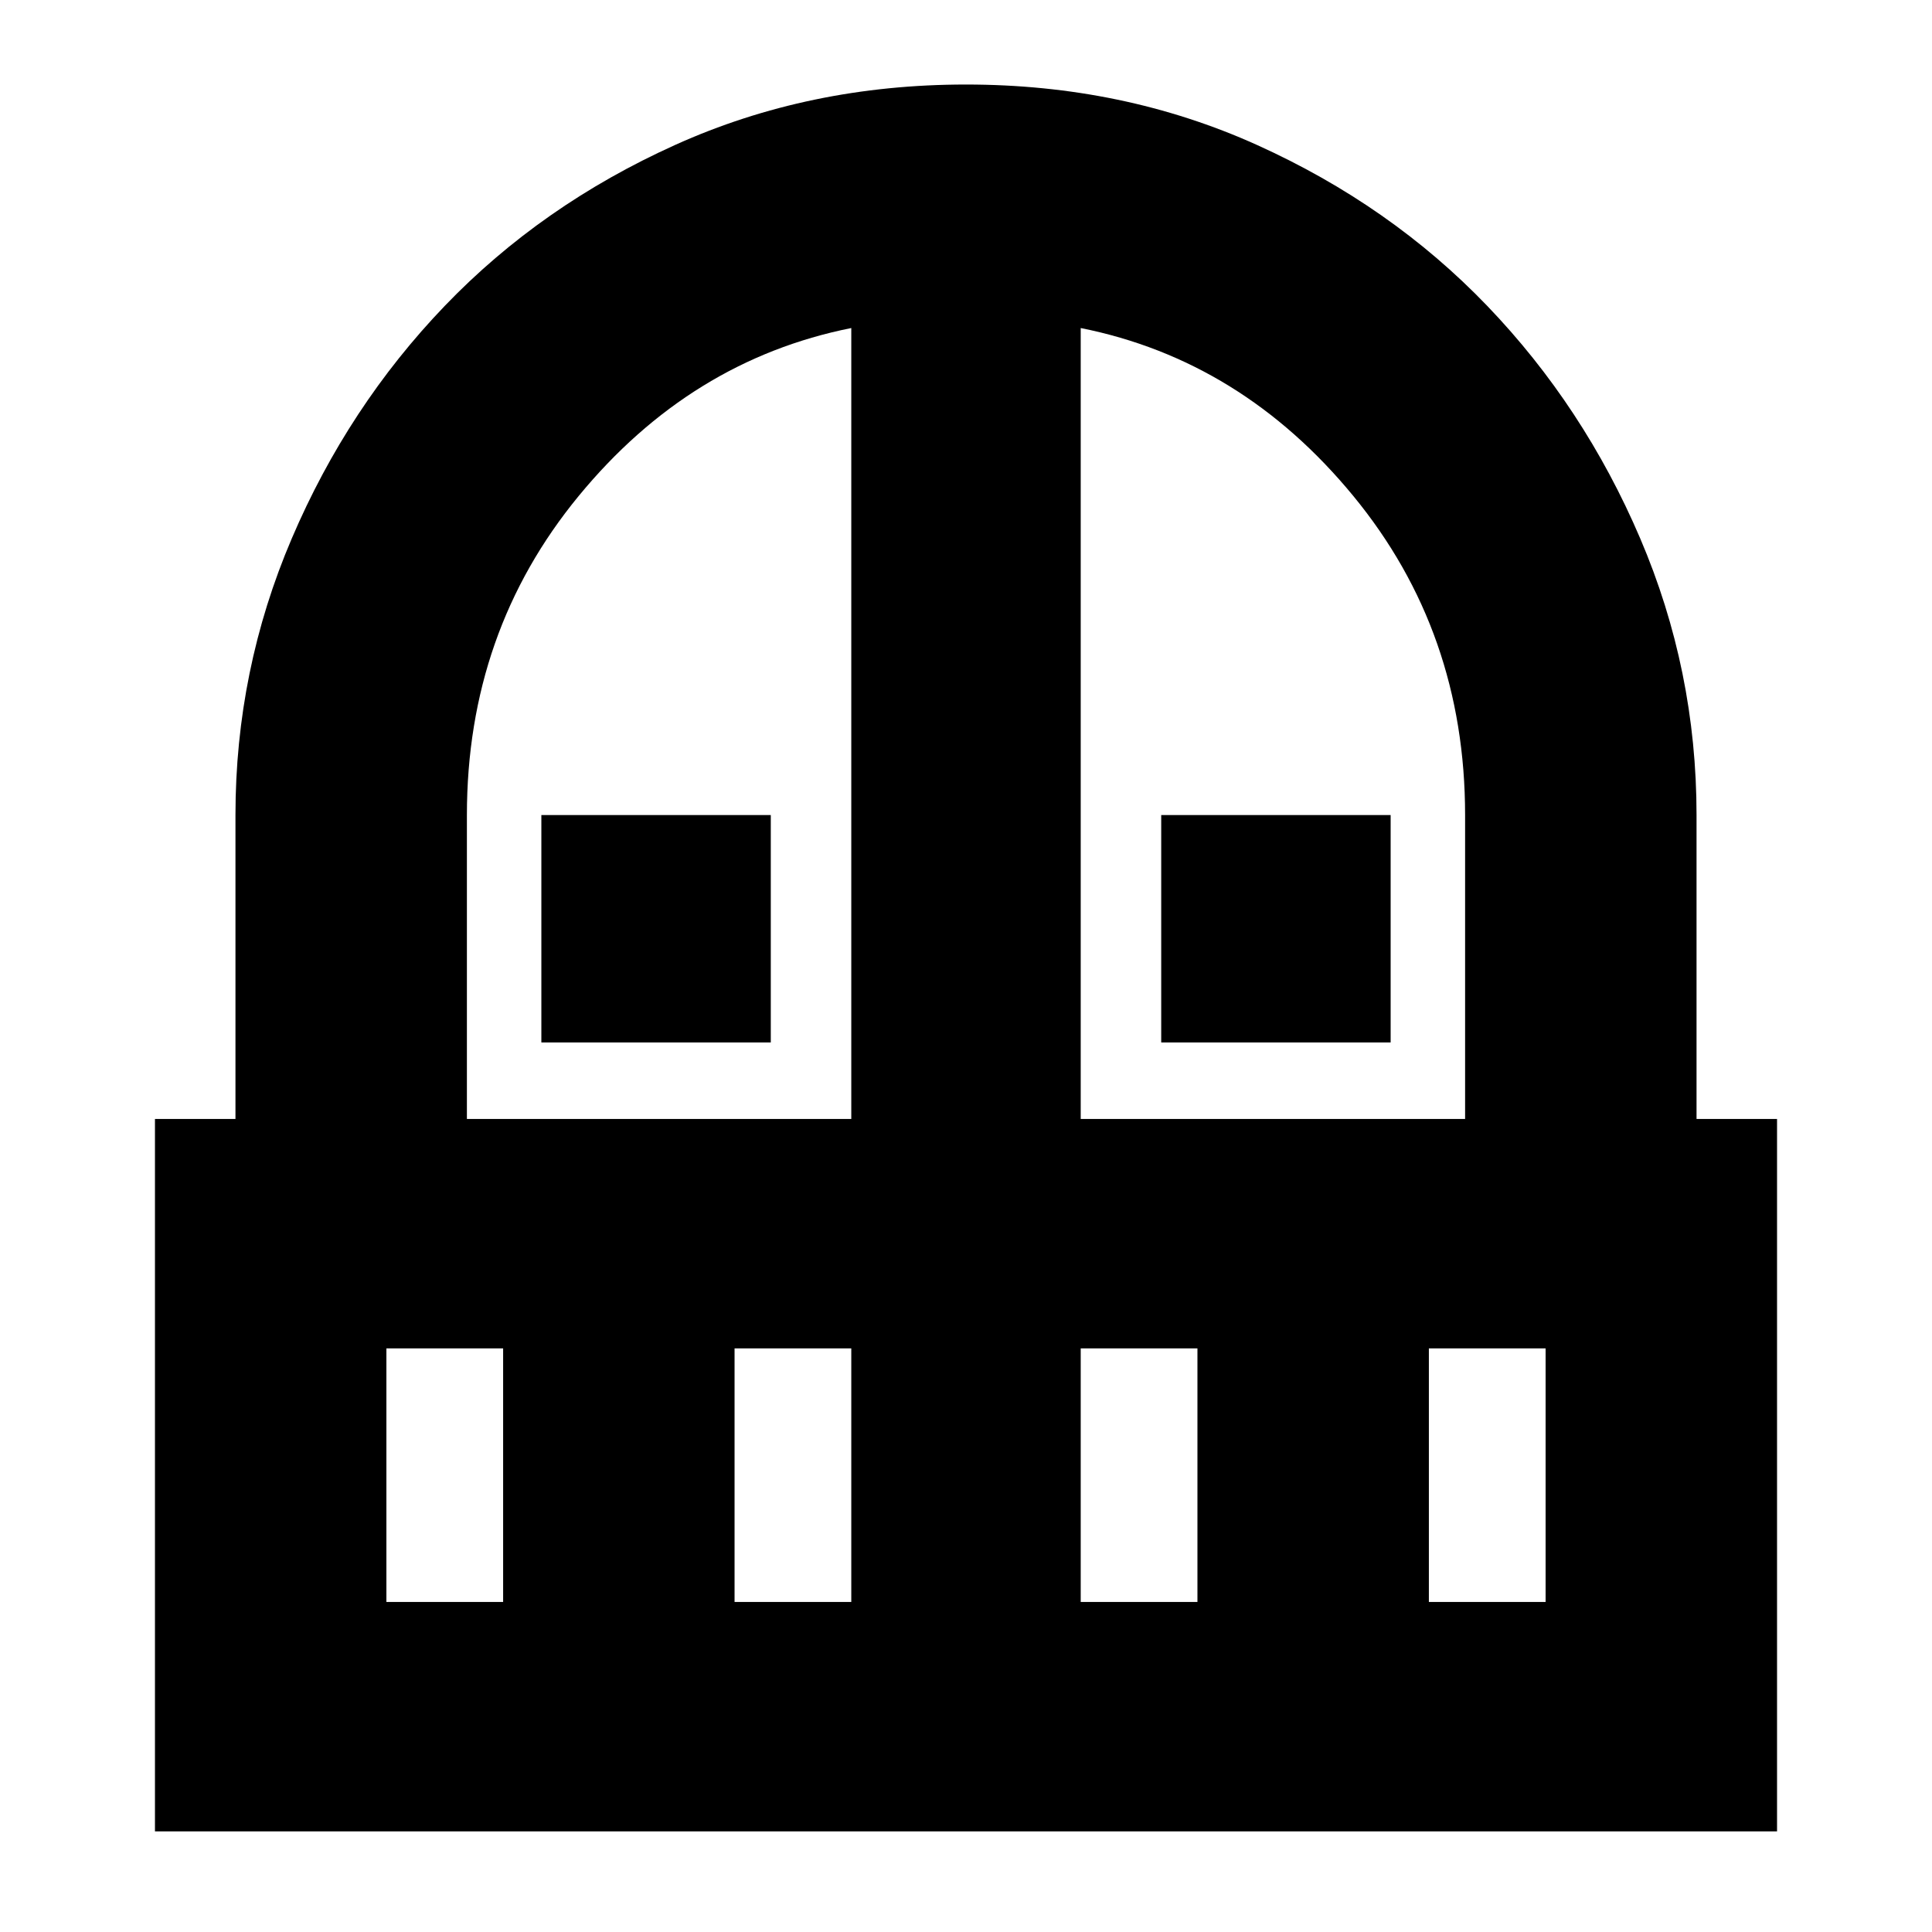 <svg xmlns="http://www.w3.org/2000/svg" height="24" width="24"><path d="M6.725 12.95V10.125H9.575V12.95ZM14.425 12.95V10.125H17.275V12.95ZM1.925 22.75V13.9H2.925V10.125Q2.925 8.325 3.625 6.688Q4.325 5.05 5.525 3.8Q6.725 2.55 8.388 1.8Q10.05 1.05 12 1.05Q13.95 1.05 15.613 1.8Q17.275 2.55 18.475 3.8Q19.675 5.05 20.375 6.688Q21.075 8.325 21.075 10.125V13.9H22.075V22.75ZM4.8 19.9H6.25V16.75H4.8ZM9.125 19.9H10.575V16.75H9.125ZM5.8 13.9H10.575V4.075Q8.575 4.475 7.188 6.162Q5.8 7.85 5.8 10.125ZM13.425 13.9H18.2V10.125Q18.2 7.85 16.812 6.162Q15.425 4.475 13.425 4.075ZM13.425 19.9H14.875V16.75H13.425ZM17.75 19.9H19.2V16.75H17.75Z"/></svg>
